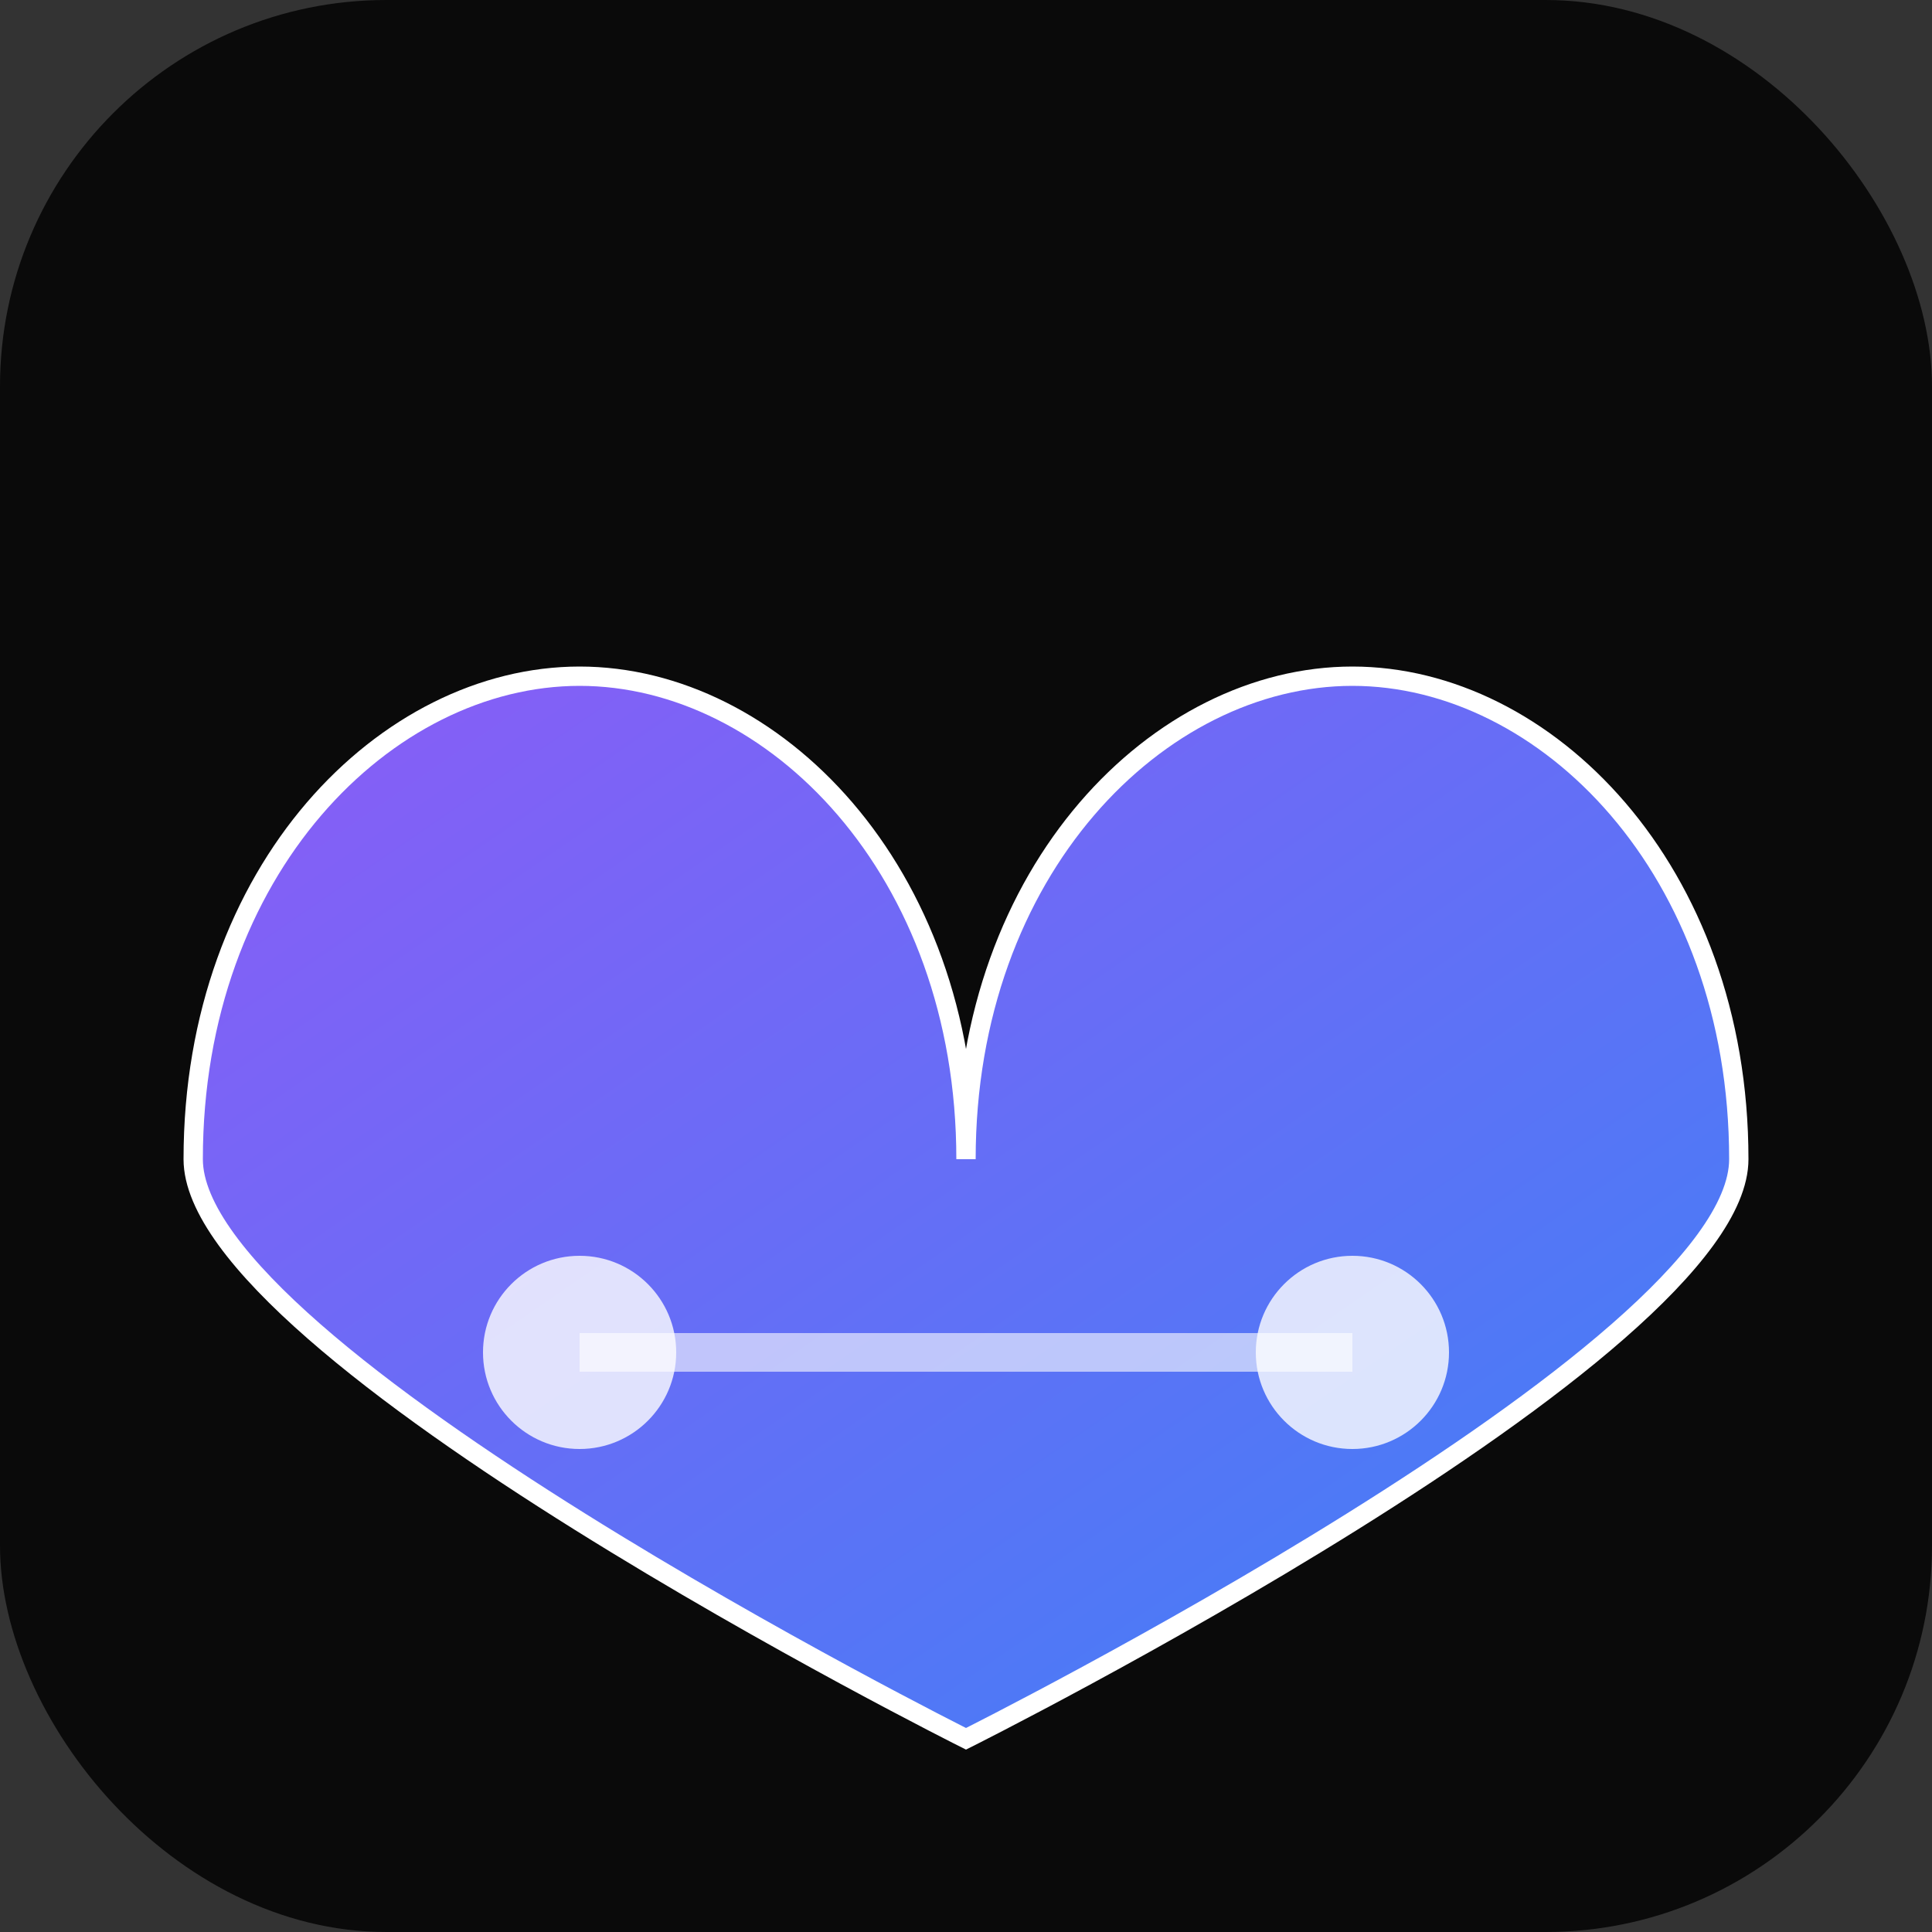 <?xml version="1.0" encoding="UTF-8"?>
<svg width="192" height="192" viewBox="0 0 192 192" xmlns="http://www.w3.org/2000/svg">
  <rect x="0" y="0" width="192" height="192" fill="#333333" stroke="none"/>
  <defs>
    <linearGradient id="grad" x1="0%" y1="0%" x2="100%" y2="100%">
      <stop offset="0%" style="stop-color:#8b5cf6;stop-opacity:1" />
      <stop offset="100%" style="stop-color:#3b82f6;stop-opacity:1" />
    </linearGradient>
  </defs>
  
  <!-- Background -->
  <rect width="192" height="192" fill="#0a0a0a" rx="38.4"/>
  
  <!-- Heart shape for relationship theme -->
  <g transform="translate(96, 96)">
    <path d="M0,19.2 C0,-9.6 19.2,-28.8 38.4,-28.8 
             C57.6,-28.8 76.8,-9.6 76.8,19.2
             C76.8,38.4 0,76.8 0,76.8
             C0,76.8 -76.8,38.4 -76.8,19.2
             C-76.8,-9.6 -57.6,-28.8 -38.4,-28.8
             C-19.2,-28.8 0,-9.6 0,19.2 Z" 
          fill="url(#grad)" 
          stroke="#ffffff" 
          stroke-width="1.92"/>
  </g>
  
  <!-- Connection symbol -->
  <circle cx="57.6" cy="134.4" r="9.6" fill="#ffffff" opacity="0.8"/>
  <circle cx="134.4" cy="134.4" r="9.6" fill="#ffffff" opacity="0.8"/>
  <line x1="57.6" y1="134.4" x2="134.4" y2="134.4" 
        stroke="#ffffff" stroke-width="3.84" opacity="0.6"/>
</svg>